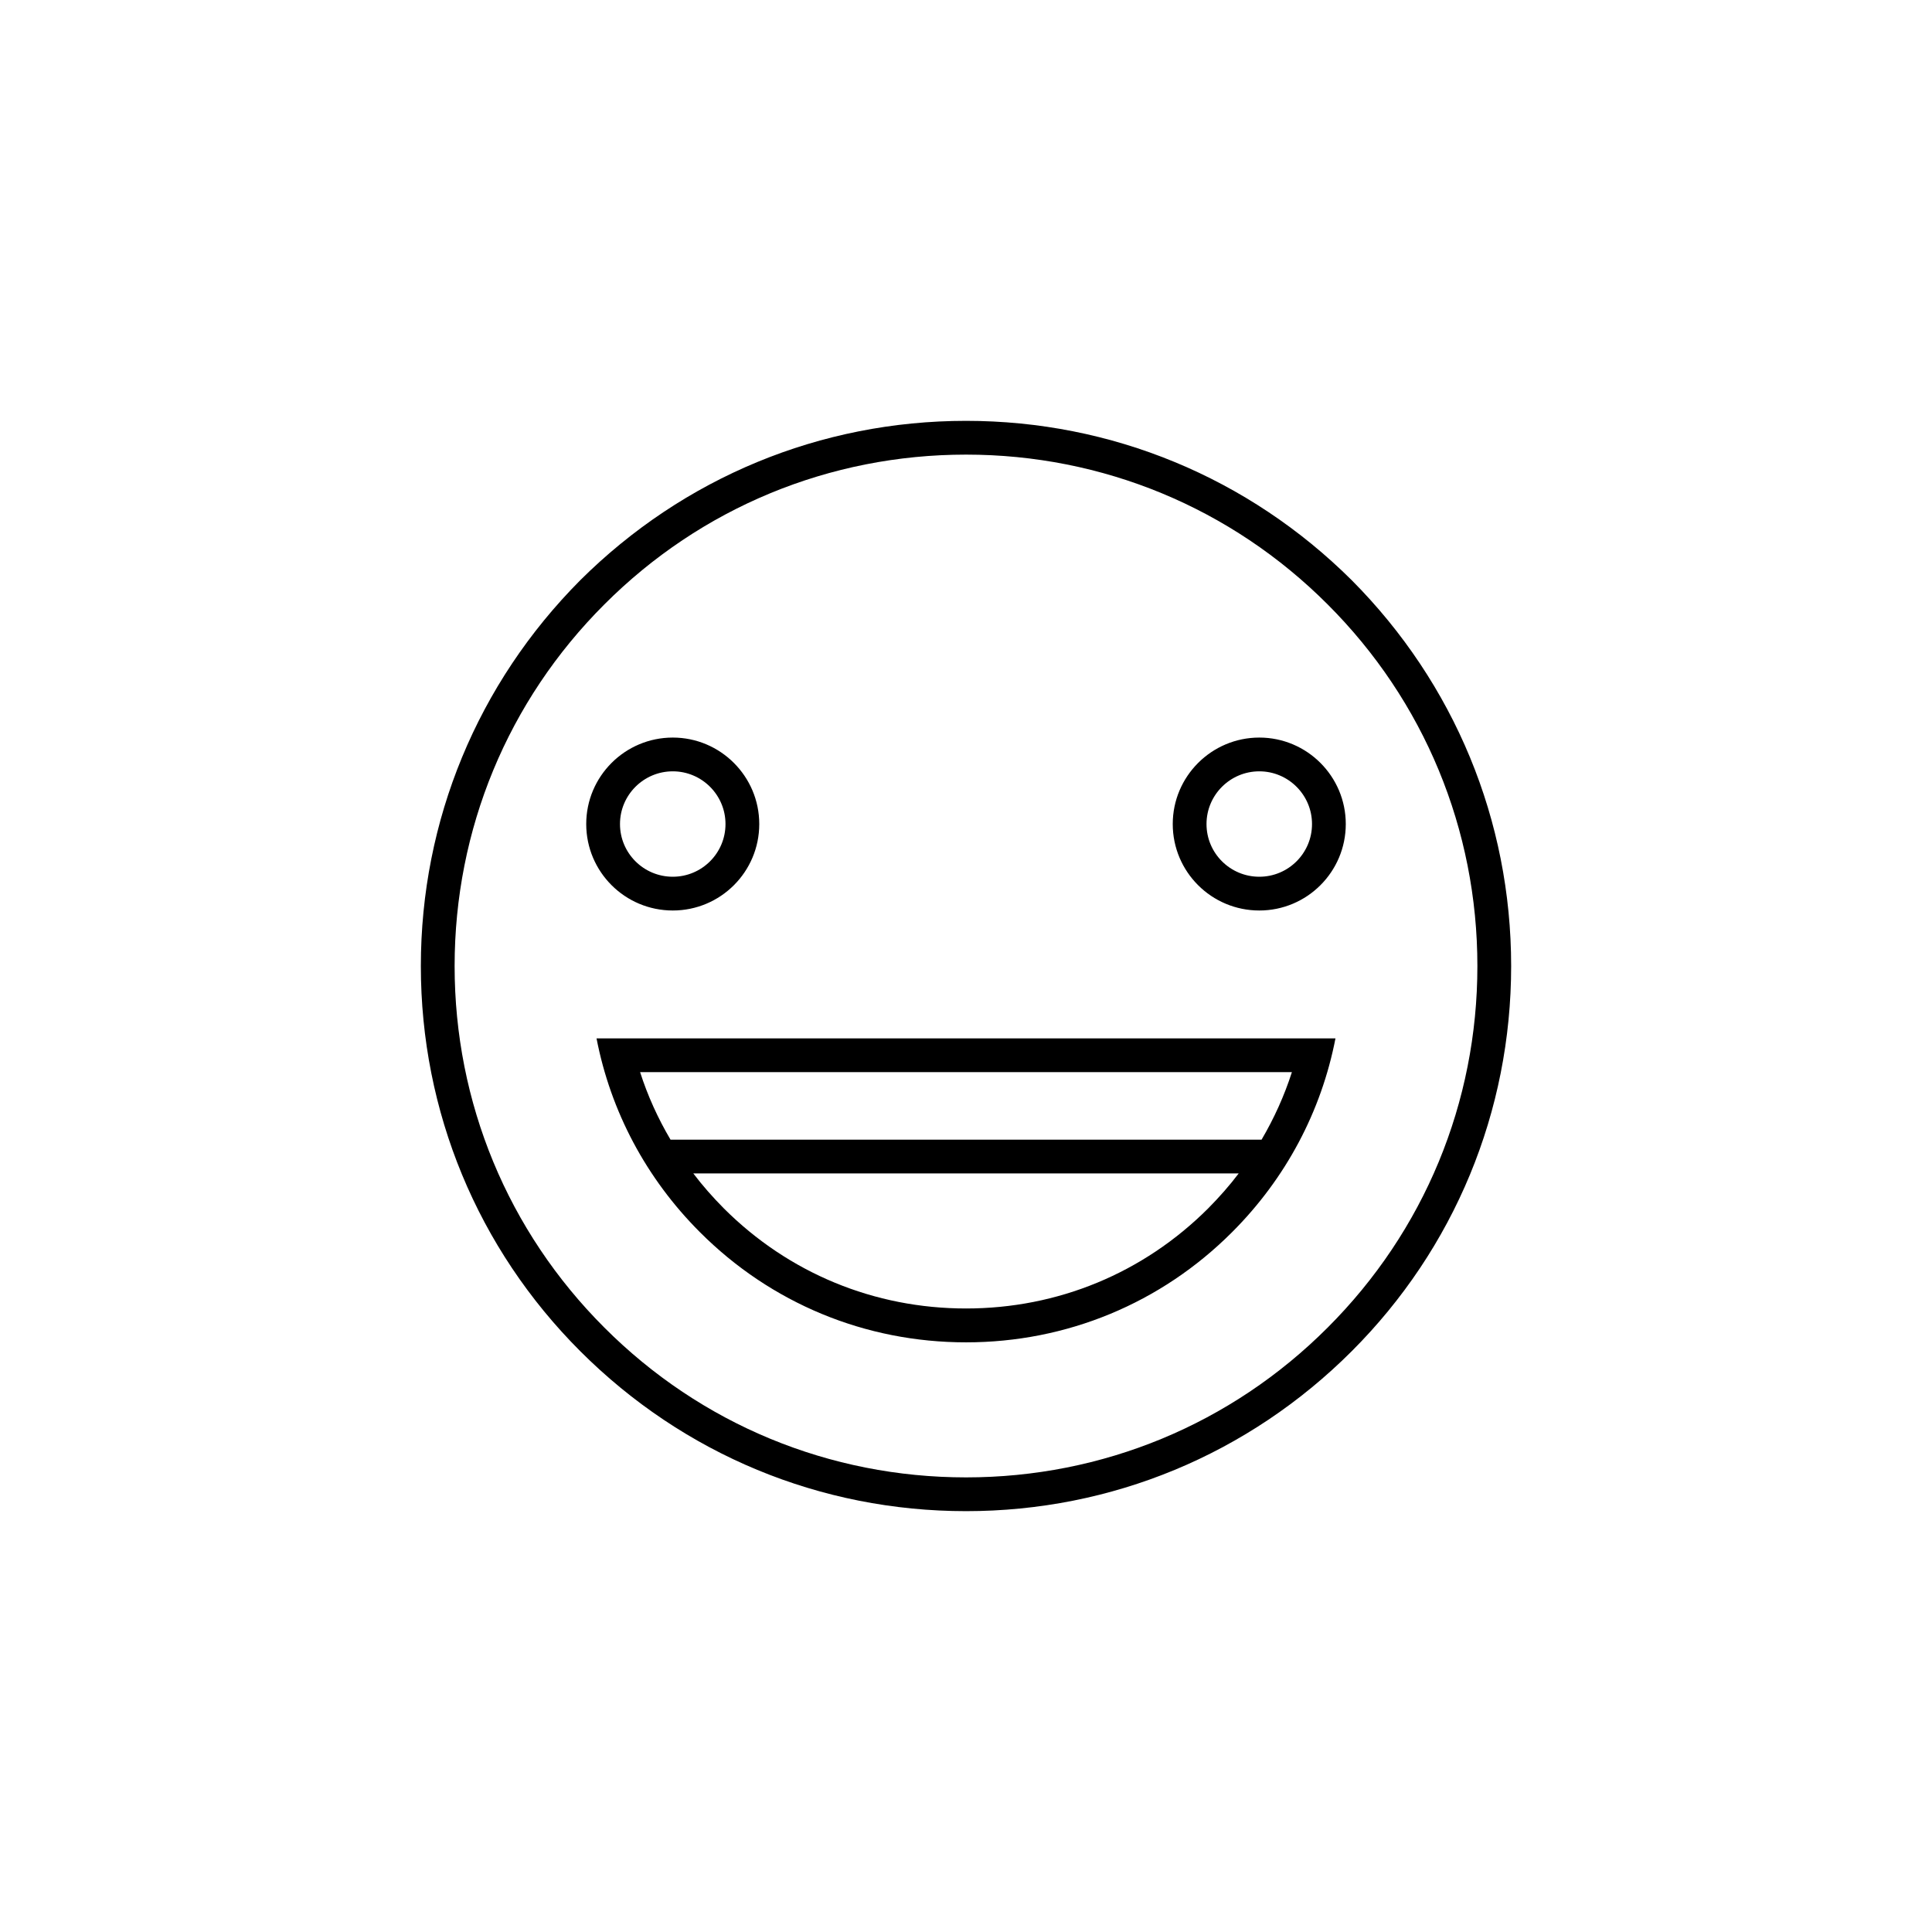<?xml version="1.0" encoding="UTF-8"?>
<!DOCTYPE svg PUBLIC "-//W3C//DTD SVG 1.1//EN" "http://www.w3.org/Graphics/SVG/1.1/DTD/svg11.dtd">
<!-- Creator: CorelDRAW X7 -->
<svg xmlns="http://www.w3.org/2000/svg" xml:space="preserve" width="1.968in" height="1.968in" version="1.1" style="shape-rendering:geometricPrecision; text-rendering:geometricPrecision; image-rendering:optimizeQuality; fill-rule:evenodd; clip-rule:evenodd"
viewBox="0 0 19685 19685"
 xmlns:xlink="http://www.w3.org/1999/xlink">
 <defs>
  <style type="text/css">
   <![CDATA[
    .fil0 {fill:none}
    .fil1 {fill:black}
   ]]>
  </style>
 </defs>
 <g id="Layer_x0020_1">
  <g id="_2622973074096">
   <rect class="fil0" width="19685" height="19685"/>
   <path class="fil1" d="M9843 15397c1482,0 2878,-578 3930,-1630 1046,-1046 1624,-2442 1624,-3924 0,-1483 -578,-2879 -1624,-3931 -1052,-1046 -2448,-1624 -3930,-1624 -1483,0 -2879,578 -3931,1624 -1046,1052 -1624,2448 -1624,3931 0,1482 578,2878 1624,3924 1052,1052 2448,1630 3931,1630zm2778 -3441l-5557 0c94,124 198,242 310,355 661,661 1534,1021 2469,1021 934,0 1807,-360 2468,-1021 112,-113 216,-231 310,-355zm-5789 -344l6022 0c128,-218 232,-448 309,-688l-6641 0c77,240 181,470 310,688zm-754 -1032c144,743 505,1426 1053,1974 725,726 1686,1123 2712,1123 1025,0 1986,-397 2711,-1123 548,-548 909,-1231 1053,-1974l-7529 0zm6753 -3065c486,0 881,395 881,881 0,487 -395,881 -881,881 -487,0 -882,-394 -882,-881 0,-486 396,-881 882,-881zm-5976 0c-487,0 -882,395 -882,881 0,487 395,881 882,881 486,0 881,-394 881,-881 0,-486 -396,-881 -881,-881zm0 344c296,0 537,241 537,537 0,297 -241,537 -537,537 -297,0 -538,-240 -538,-537 0,-296 241,-537 538,-537zm5976 0c-297,0 -538,241 -538,537 0,297 241,537 538,537 296,0 537,-240 537,-537 0,-296 -241,-537 -537,-537zm-6673 -1701c984,-985 2294,-1526 3685,-1526 1390,0 2700,541 3684,1526 985,984 1526,2294 1526,3685 0,1390 -541,2700 -1526,3684 -984,985 -2294,1526 -3684,1526 -1391,0 -2701,-541 -3685,-1526 -985,-984 -1526,-2294 -1526,-3684 0,-1391 541,-2701 1526,-3685z"/>
  </g>
 </g>
</svg>
